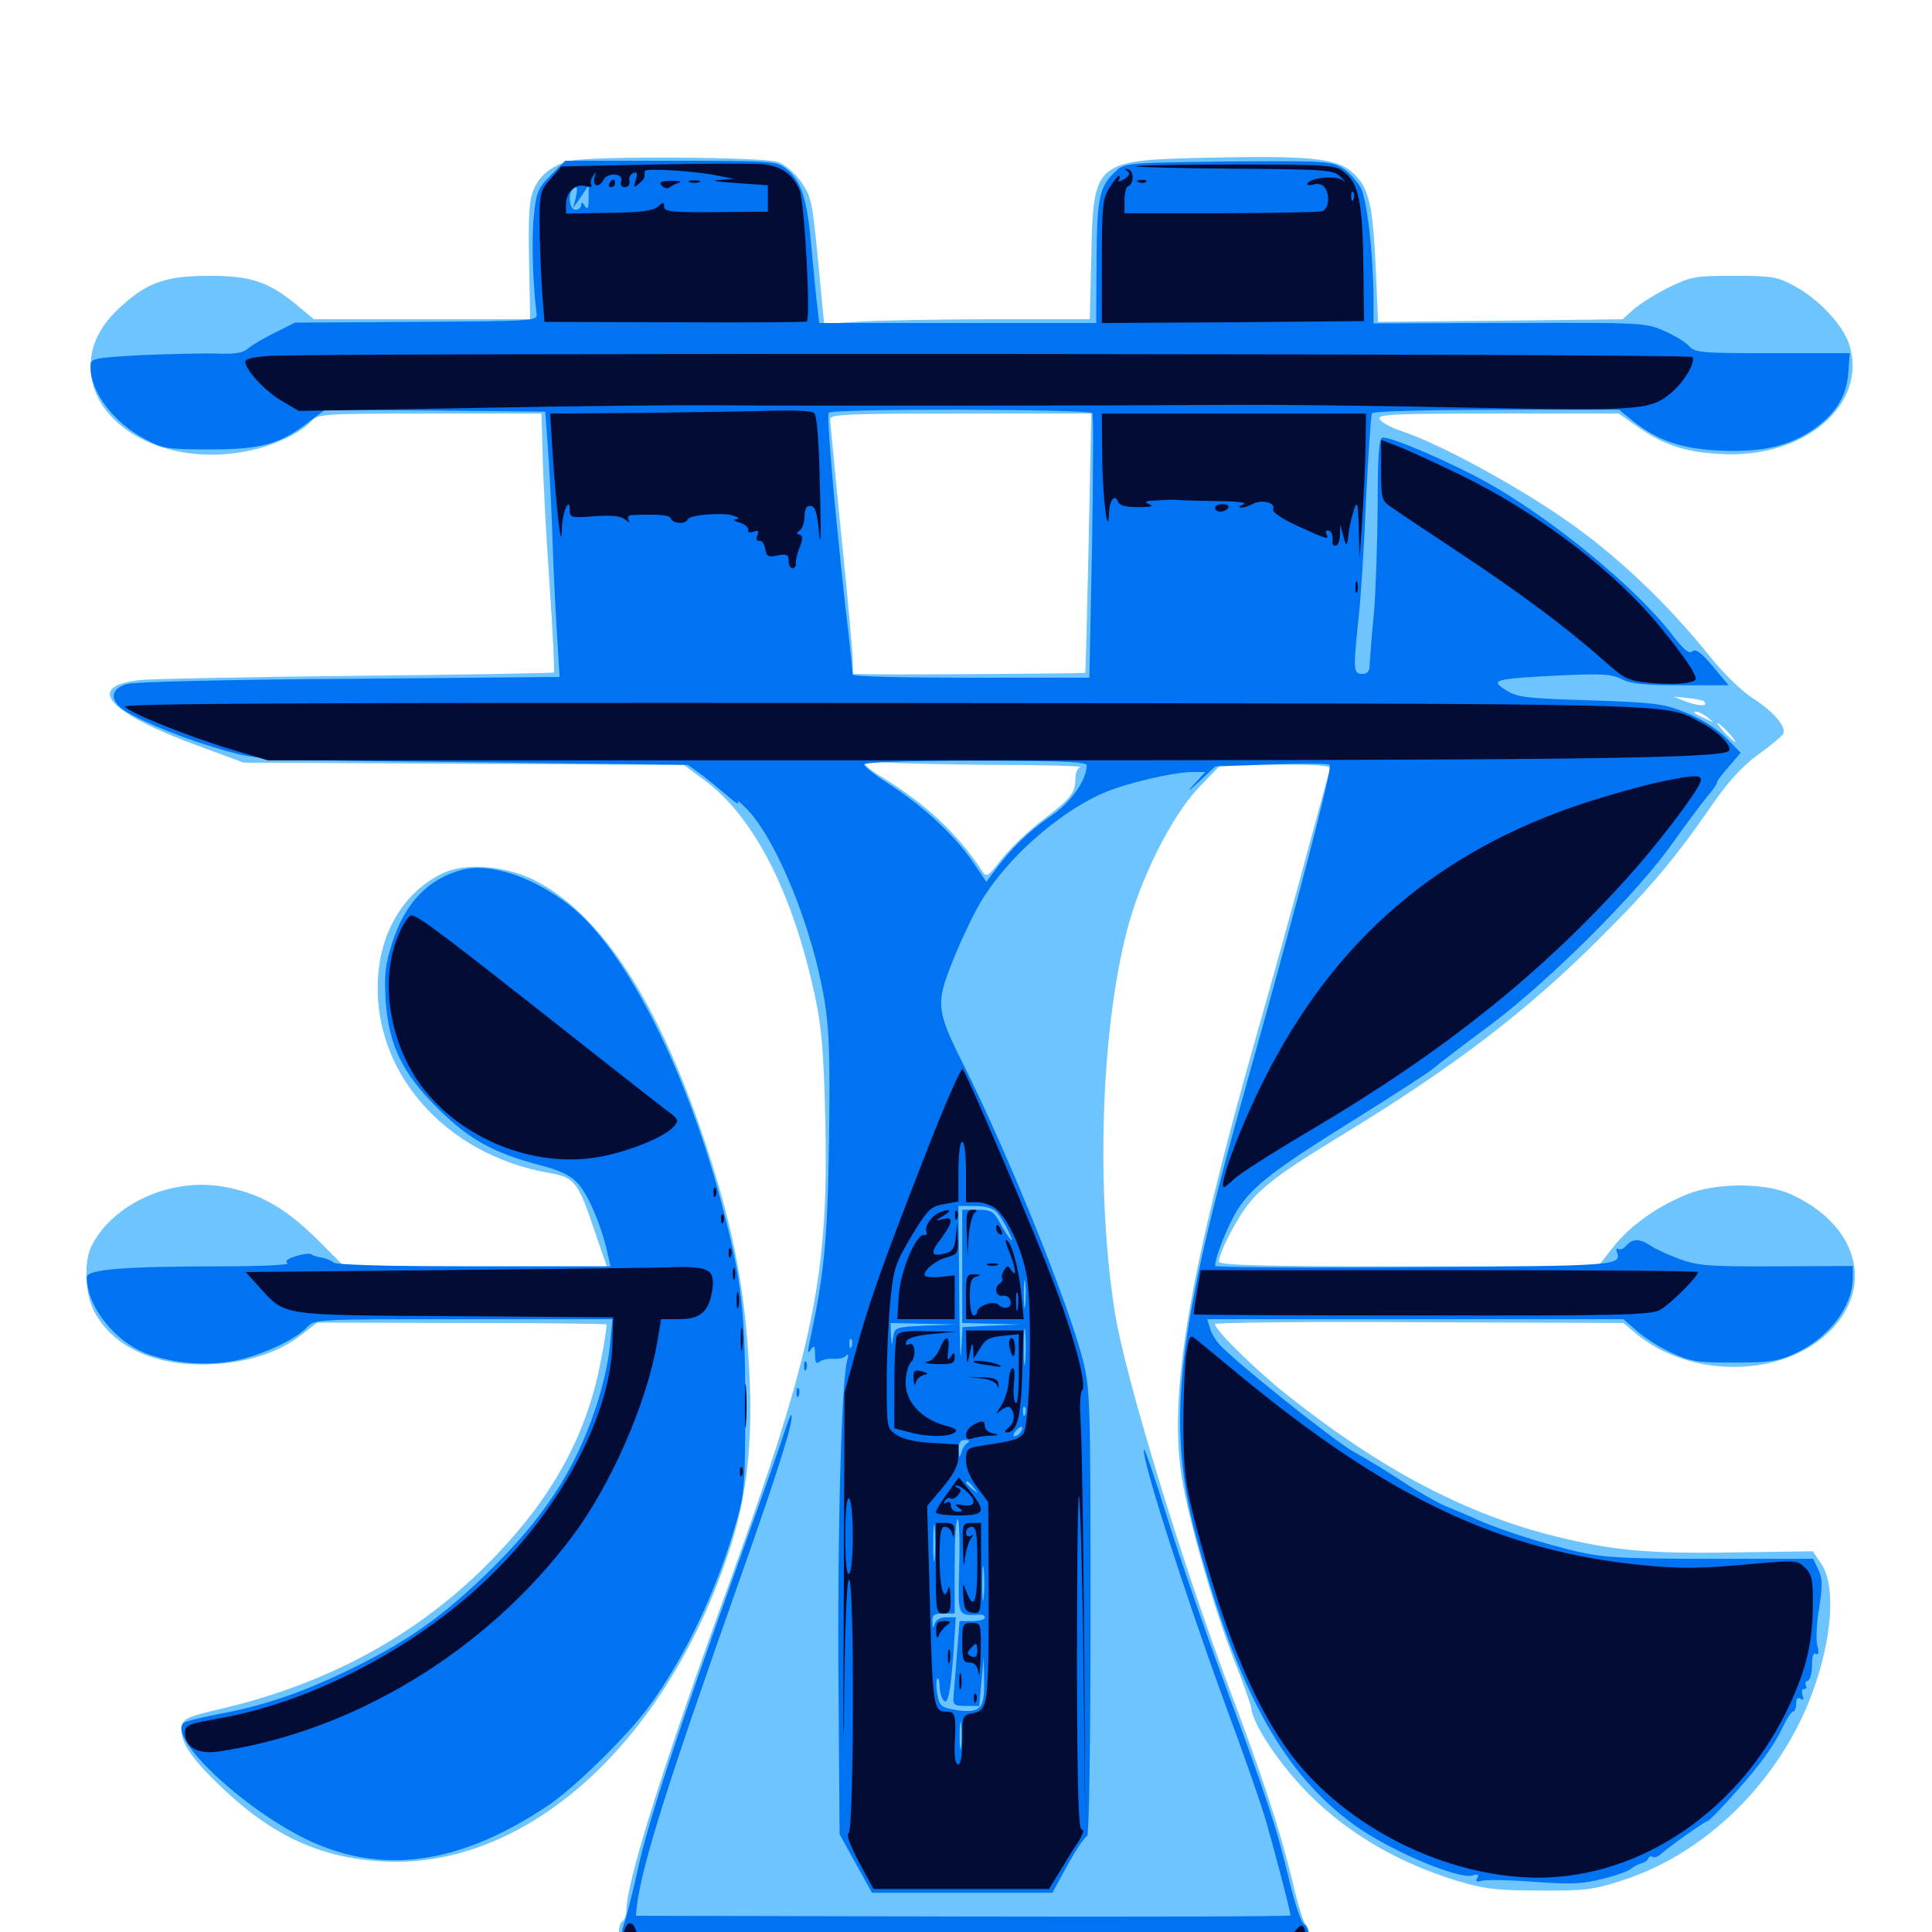 <svg xmlns="http://www.w3.org/2000/svg" viewBox="0 -1000 1000 1000">
	<path fill="#6dc4ff" d="M295.508 -916.797C285.938 -914.648 279.297 -909.375 276.172 -901.758C273.828 -896.68 273.438 -887.891 273.828 -864.844L274.414 -834.766H218.359H162.5L154.492 -841.406C139.258 -854.102 130.273 -857.227 108.398 -857.227C85.938 -857.227 76.367 -853.906 62.695 -841.406C52.148 -832.031 46.875 -821.68 46.875 -810.352C46.875 -779.492 85.938 -758.203 127.344 -766.406C141.016 -768.945 155.273 -775.586 160.938 -781.836C164.648 -785.742 166.211 -785.938 222.461 -785.938H280.273L280.859 -764.844C281.055 -753.32 282.617 -723.438 284.375 -698.438C286.133 -673.242 287.109 -652.539 286.719 -651.953C286.133 -651.562 240.234 -650.781 184.375 -650.195C128.711 -649.609 78.516 -648.633 73.047 -648.047C42.773 -644.922 55.664 -630.859 105.469 -612.891L125.977 -605.273L240.039 -604.688L353.906 -604.102L364.453 -596.289C390.234 -577.344 410.352 -538.086 421.875 -484.18C425.195 -468.945 426.367 -455.273 427.148 -421.68C429.102 -339.844 421.289 -301.953 377.344 -180.273C343.164 -85.938 324.219 -25.781 324.219 -11.133C324.219 -8.789 323.242 -6.25 322.266 -5.664C318.945 -3.516 320.117 8.203 324.414 13.672L328.32 18.75H497.266C667.188 18.75 671.875 18.555 676.172 12.109C678.32 8.984 678.125 -1.562 675.781 -3.906C674.609 -5.078 671.484 -15.039 668.945 -26.367C662.695 -52.148 653.516 -80.469 636.719 -124.805C611.523 -191.797 582.422 -287.305 577.148 -320.117C567.188 -382.617 569.727 -465.43 583.203 -517.969C590.234 -545.312 606.25 -577.344 620.508 -592.383L632.031 -604.297H660.547C682.812 -604.297 689.062 -603.711 688.477 -601.953C687.891 -600.586 682.812 -581.445 676.758 -559.375C670.898 -537.305 658.594 -492.969 649.414 -460.742C616.016 -342.773 605.469 -281.641 611.133 -238.867C613.867 -217.773 627.734 -168.945 638.867 -140.43C643.555 -128.711 647.461 -117.578 647.656 -116.016C648.242 -107.617 662.695 -86.133 677.734 -71.094C697.852 -50.977 723.633 -35.938 753.32 -26.758C768.164 -22.266 774.219 -21.484 796.875 -21.484C820.898 -21.289 824.805 -21.875 840.43 -26.953C878.516 -39.453 912.5 -69.922 931.641 -108.789C946.875 -140.039 951.953 -176.758 942.773 -190.43L938.281 -197.07L897.266 -196.484C853.125 -195.703 834.57 -197.461 804.688 -204.883C757.812 -216.602 714.258 -239.844 666.016 -278.125C649.609 -291.211 628.906 -311.523 628.906 -314.648C628.906 -315.43 676.562 -316.016 734.57 -315.625L840.234 -315.234L846.289 -310.156C874.805 -286.133 922.852 -286.719 947.266 -311.133C970.508 -334.57 961.328 -366.406 926.562 -382.031C913.281 -387.891 888.281 -387.891 873.242 -381.836C857.812 -375.586 843.75 -365.625 834.961 -354.492L827.148 -344.531H729.102C651.758 -344.531 630.859 -345.117 630.859 -347.07C631.055 -351.172 638.281 -365.82 644.531 -374.609C652.148 -385.156 662.5 -392.969 694.922 -412.695C752.344 -447.656 790.039 -476.367 828.125 -514.453C854.297 -540.43 866.992 -555.664 886.328 -583.594C894.531 -595.508 901.953 -603.516 909.961 -609.375C916.211 -613.867 922.07 -618.75 922.852 -619.922C925 -623.438 918.359 -631.445 907.422 -638.477C901.758 -641.992 892.188 -651.367 885.742 -659.375C863.086 -687.695 836.328 -713.086 809.57 -731.445C783.984 -749.219 743.945 -770.898 725.195 -776.953C719.727 -778.711 714.648 -781.641 714.062 -783.203C713.086 -785.547 721.68 -785.938 775.391 -785.938H837.891L847.07 -779.492C860.547 -769.922 871.875 -766.016 889.844 -765.039C933.789 -762.109 967.383 -790.82 957.031 -822.07C953.711 -832.031 940.82 -845.703 928.711 -851.953C919.922 -856.836 916.992 -857.227 897.461 -857.227C877.148 -857.227 875.195 -856.836 863.281 -850.977C856.25 -847.461 848.242 -842.383 845.312 -839.648L839.844 -834.766L776.562 -833.984L713.281 -833.398L712.109 -860.938C710.547 -894.922 708.398 -903.32 700 -910.742C691.797 -918.164 677.539 -919.531 624.414 -918.359C566.211 -916.992 565.82 -916.602 564.844 -866.602L564.062 -834.766H515.039C487.891 -834.766 457.031 -834.18 446.289 -833.594L426.562 -832.422L423.438 -865.039C420.508 -895.508 419.922 -898.438 414.648 -905.859C411.133 -910.742 406.445 -914.844 402.344 -916.211C394.531 -918.75 306.055 -919.336 295.508 -916.797ZM563.477 -719.141C562.695 -682.227 561.914 -651.953 561.719 -651.758C561.523 -651.367 472.07 -650.781 454.688 -650.977L441.406 -651.172V-657.812C441.406 -661.328 438.867 -690.234 435.547 -722.07C432.422 -753.906 429.688 -781.25 429.688 -783.008C429.688 -785.547 438.086 -785.938 497.266 -785.938H564.844ZM886.328 -641.992C891.406 -642.383 887.109 -642.578 876.953 -642.578C866.797 -642.578 862.5 -642.383 867.773 -641.992C872.852 -641.602 881.055 -641.602 886.328 -641.992ZM882.031 -636.914C884.57 -634.375 879.297 -634.375 873.047 -636.719L866.211 -639.453L873.633 -638.672C877.734 -638.281 881.641 -637.5 882.031 -636.914ZM864.648 -636.328C865.43 -636.914 864.258 -637.5 862.109 -637.305C859.961 -637.305 859.375 -636.719 860.938 -636.133C862.305 -635.547 864.062 -635.742 864.648 -636.328ZM883.984 -628.516C887.5 -625.781 887.5 -625.781 882.812 -627.93C876.758 -630.664 875.781 -631.641 878.125 -631.641C879.297 -631.641 881.836 -630.273 883.984 -628.516ZM894.531 -620.898C897.07 -618.164 898.633 -616.016 898.047 -616.016C897.656 -616.016 895.117 -618.164 892.578 -620.898C890.039 -623.633 888.477 -625.781 889.062 -625.781C889.453 -625.781 891.992 -623.633 894.531 -620.898ZM514.648 -604.102C540.43 -604.102 560.352 -603.516 559.18 -602.93C557.812 -602.539 556.641 -600 556.641 -597.461C556.641 -589.648 554.492 -586.914 540.234 -575.977C532.617 -570.312 522.852 -560.938 518.555 -555.469C510.742 -545.508 510.742 -545.508 507.812 -550C495.312 -568.75 478.906 -583.984 457.617 -597.07C451.953 -600.391 447.266 -604.102 447.266 -605.078C447.266 -606.055 451.758 -606.25 457.617 -605.469C463.086 -604.883 488.867 -604.297 514.648 -604.102ZM229.297 -548.047C209.961 -538.867 197.461 -519.141 195.703 -494.922C192.188 -445.898 229.688 -402.539 283.789 -392.969C297.461 -390.625 299.219 -388.477 307.812 -362.695L314.062 -344.531H246.094H178.125L163.867 -358.789C147.266 -375.195 133.594 -382.812 114.648 -385.938C88.281 -390.234 58.984 -377.148 47.656 -355.664C43.359 -347.656 43.75 -330.859 48.633 -321.484C57.617 -303.906 77.93 -293.75 104.297 -293.75C124.609 -293.75 142.969 -299.023 155.273 -308.594L164.258 -315.43L238.867 -315.234C279.688 -315.234 313.477 -314.844 313.867 -314.453C314.258 -314.062 312.891 -305.078 310.742 -294.336C303.125 -255.469 284.57 -222.461 251.172 -189.258C215.234 -153.516 169.922 -128.906 117.188 -116.211C95.703 -111.133 94.727 -110.547 94.141 -105.664C93.164 -98.242 99.219 -89.453 115.82 -73.828C141.602 -49.414 166.797 -38.086 198.633 -36.523C272.07 -32.617 343.945 -96.875 376.953 -195.898C386.523 -224.219 389.648 -252.148 387.891 -289.453C385.547 -335.938 378.711 -368.945 362.109 -417.188C338.281 -485.547 309.375 -528.32 275.977 -544.727C260.938 -551.953 241.016 -553.516 229.297 -548.047Z"/>
	<path fill="#0073f3" d="M285.156 -909.375C278.516 -902.734 277.539 -900.586 276.367 -888.477C275 -877.148 275.781 -853.32 277.734 -837.695C278.32 -833.789 277.148 -833.789 215.43 -833.398L152.734 -833.008L142.188 -827.734C136.523 -825 130.273 -821.289 128.32 -819.531C125.977 -817.383 121.484 -816.602 112.695 -816.992C106.055 -817.188 88.477 -816.797 73.828 -816.211C47.07 -814.648 46.875 -814.648 46.875 -809.961C46.875 -797.07 58.789 -781.25 75.195 -772.656C84.18 -767.773 86.719 -767.383 108.398 -767.383C134.961 -767.383 144.531 -769.922 159.375 -781.25L168.164 -787.891L225.195 -787.5L282.227 -786.914L283.594 -768.359C284.375 -758.203 285.352 -737.5 285.938 -722.461C286.328 -707.422 287.5 -684.766 288.281 -672.266L289.648 -649.609L180.469 -648.633C117.188 -648.242 68.75 -647.07 65.43 -645.898C56.836 -643.164 56.641 -637.109 65.039 -631.836C75 -625.781 96.875 -616.992 116.406 -611.523C133.789 -606.641 134.18 -606.641 244.922 -605.469L356.055 -604.102L363.086 -599.023C366.992 -596.094 373.047 -591.016 376.758 -587.891C380.469 -584.57 382.812 -583.203 382.031 -584.766C381.25 -586.328 383.594 -584.375 387.5 -580.273C402.93 -563.281 420.703 -518.75 426.758 -482.227C429.297 -466.406 429.688 -452.344 429.102 -408.984C428.32 -357.031 426.562 -340.039 418.75 -303.906C417.969 -299.805 418.164 -299.219 419.727 -301.562C421.484 -303.906 421.875 -303.32 421.875 -298.828C421.875 -294.727 422.461 -293.75 424.414 -295.312C425.586 -296.289 428.906 -296.875 431.641 -296.68C434.375 -296.484 437.305 -297.266 438.086 -298.438C439.062 -299.609 439.258 -298.438 438.477 -295.703C435.547 -285.156 433.398 -206.641 433.984 -130.664L434.57 -50.586L442.969 -35.352L451.367 -20.312H498.047H544.727L552.734 -34.961C557.227 -42.969 561.719 -49.609 562.695 -49.609C563.672 -49.609 564.453 -95.117 564.453 -165.039C564.453 -274.414 564.258 -281.25 560.547 -295.898C552.93 -325.781 521.484 -403.516 498.828 -448.633C484.57 -477.148 484.18 -480.273 493.164 -502.734C497.07 -512.5 503.516 -526.172 507.422 -532.812C520.508 -555.078 547.266 -579.102 570.898 -589.453C582.422 -594.531 607.227 -600.391 617.383 -600.391H623.828L617.969 -593.945C614.062 -589.648 614.844 -590.039 620.703 -595.508L629.102 -603.32L657.812 -604.297C673.633 -604.883 687.305 -604.883 688.281 -604.102C689.844 -602.734 672.07 -534.375 645.312 -439.258C608.594 -308.984 603.516 -263.086 619.141 -204.492C640.625 -124.805 664.062 -82.031 701.172 -55.273C718.945 -42.383 755.078 -26.953 762.305 -29.297C765.039 -30.078 765.625 -29.883 764.648 -27.93C763.477 -26.172 764.258 -25.781 767.188 -26.562C769.336 -27.148 781.445 -26.953 794.141 -25.977C812.891 -24.609 819.141 -24.805 829.492 -27.539C836.328 -29.102 843.164 -31.641 844.336 -32.812C845.703 -33.984 848.047 -35.156 849.609 -35.547C851.172 -35.938 852.93 -37.109 853.125 -38.086C853.516 -39.062 854.492 -39.453 855.469 -38.867C856.445 -38.281 858.203 -39.062 859.766 -40.43C863.086 -43.555 882.617 -57.422 883.789 -57.422C885.156 -57.422 902.344 -76.172 910.938 -87.305C915.43 -92.969 920.703 -101.367 922.656 -105.859C924.805 -110.352 927.148 -114.062 928.125 -114.062C928.906 -114.062 929.688 -115.82 929.688 -118.164C929.688 -120.703 930.469 -121.68 932.031 -120.703C933.594 -119.727 933.789 -120.312 933.008 -122.461C932.422 -124.414 932.617 -125.781 933.789 -125.781C934.961 -125.781 935.352 -126.562 934.766 -127.539C933.984 -128.516 934.57 -129.688 935.742 -130.078C936.914 -130.469 937.891 -133.984 937.891 -138.086C937.891 -142.578 938.672 -144.922 939.844 -143.945C941.211 -143.164 941.602 -144.531 940.625 -148.242C939.844 -151.172 940.234 -159.961 941.602 -167.773C943.359 -179.297 943.359 -183.008 941.211 -187.5L938.477 -193.164H885.742C841.406 -193.164 830.469 -193.75 817.383 -196.68C799.609 -200.781 777.93 -207.617 765.43 -213.086C760.742 -215.234 752.93 -218.555 748.047 -220.508C743.164 -222.656 733.203 -228.32 725.586 -233.398C718.164 -238.281 706.641 -245.312 700.195 -248.828C689.648 -254.883 638.281 -295.898 630.664 -304.688C628.906 -306.836 626.758 -310.352 626.172 -312.891L624.805 -317.188H732.617H840.234L847.266 -311.133C851.172 -307.617 859.18 -302.539 865.234 -299.805C874.805 -295.312 878.32 -294.727 897.461 -294.727C915.625 -294.727 920.508 -295.508 928.711 -299.219C946.289 -307.227 958.789 -323.438 958.984 -338.281V-344.727L919.531 -344.531C884.57 -344.336 878.711 -344.922 869.531 -348.242C863.672 -350.391 856.836 -353.516 854.297 -355.273C848.633 -358.984 844.922 -358.984 841.797 -355.273C840.43 -353.711 838.672 -352.93 837.695 -353.516C836.719 -354.102 836.328 -353.32 836.914 -351.953C839.453 -344.922 837.109 -344.727 731.836 -344.141C675.195 -343.75 628.906 -344.141 628.906 -344.727C628.906 -349.414 635.547 -365.82 640.625 -374.023C648.438 -386.133 659.57 -394.727 702.93 -421.68C721.68 -433.398 739.258 -444.727 741.992 -447.07C744.727 -449.414 758.008 -459.57 771.484 -469.531C801.953 -492.383 847.656 -537.891 865.625 -563.477C872.852 -573.633 881.055 -584.57 883.789 -587.891C886.523 -591.016 888.672 -594.141 888.672 -594.922C888.672 -595.703 891.406 -599.414 894.922 -603.32L900.977 -610.352L893.555 -617.969C889.062 -622.461 880.859 -627.734 873.242 -630.859C861.328 -635.742 857.617 -636.328 823.242 -637.5C790.234 -638.477 785.352 -639.062 779.492 -642.773C771.094 -648.047 772.852 -648.633 806.836 -650.391C829.102 -651.367 834.18 -651.172 839.453 -648.438C844.141 -646.094 851.172 -645.312 870.117 -645.312H894.727L886.523 -655.078C880.664 -662.109 877.734 -664.258 875.977 -662.891C874.219 -661.328 871.289 -663.867 865.234 -671.875C846.094 -696.484 802.344 -732.227 769.141 -750.586C749.609 -761.328 718.555 -774.609 715.43 -773.438C713.672 -772.656 713.086 -763.281 713.086 -737.695C712.891 -718.555 712.109 -693.75 711.133 -682.422C709.961 -671.094 709.18 -659.57 708.984 -656.641C708.984 -652.539 708.008 -651.172 705.078 -651.172C700.391 -651.172 700.391 -653.516 703.125 -679.492C704.297 -689.258 706.055 -716.797 707.031 -740.82C708.203 -764.648 709.57 -785.156 710.156 -786.133C710.742 -787.109 739.062 -787.891 774.609 -787.891H838.086L845.312 -782.031C857.812 -772.07 870.312 -767.773 889.453 -766.797C910.156 -765.82 924.023 -768.555 935.938 -775.977C949.219 -784.375 955.664 -793.945 956.641 -806.641L957.422 -817.188H917.578C880.664 -817.188 877.344 -817.383 874.219 -820.898C872.266 -823.047 866.406 -826.562 860.938 -828.906C851.562 -833.008 848.828 -833.008 781.055 -832.812L710.938 -832.617V-845.898C710.742 -869.141 707.617 -896.484 704.297 -902.93C702.344 -906.25 698.242 -910.938 694.727 -913.086C688.867 -916.602 685.352 -916.797 635.547 -916.406C585.547 -915.82 582.227 -915.625 578.125 -911.914C568.945 -903.711 567.773 -898.242 567.578 -864.648L567.383 -832.812H495.703H424.023L423.047 -841.211C422.461 -845.703 421.094 -859.961 419.922 -872.656C417.773 -897.461 414.648 -906.641 406.641 -912.891C402.148 -916.602 398.633 -916.797 347.07 -916.797H292.578ZM298.047 -897.852L296.68 -892.383L300.781 -898.242L304.688 -904.102V-897.266C304.688 -892.188 304.102 -891.211 302.734 -893.359C301.562 -895.312 300.781 -895.508 300.781 -893.945C300.781 -892.578 299.414 -891.406 297.852 -891.406C294.922 -891.406 293.75 -899.219 296.289 -901.758C298.633 -904.297 299.219 -903.125 298.047 -897.852ZM314.258 -895.703C314.453 -901.953 311.914 -904.102 308.594 -900.195C307.031 -898.242 306.836 -896.484 308.398 -893.945C310.156 -890.82 310.547 -891.211 310.742 -896.289L310.938 -902.148L312.5 -896.289L314.062 -890.43ZM317.773 -893.945C318.164 -895.703 318.164 -898.828 317.773 -900.781C317.188 -902.539 316.797 -900.977 316.797 -897.266C316.797 -893.555 317.188 -891.992 317.773 -893.945ZM326.758 -894.922C328.125 -897.852 328.125 -900 326.758 -901.367C325.391 -902.734 324.805 -901.172 324.805 -896.875C324.609 -890.82 324.805 -890.625 326.758 -894.922ZM332.227 -893.945C333.594 -896.094 333.594 -898.438 332.227 -900.781C330.469 -903.516 330.273 -902.93 330.273 -897.266C330.273 -891.602 330.469 -891.016 332.227 -893.945ZM339.062 -895.898C340.82 -899.023 341.602 -901.953 341.211 -902.539C339.844 -903.711 335.938 -896.289 335.938 -892.969C336.133 -891.602 337.5 -892.969 339.062 -895.898ZM352.344 -901.562C353.711 -902.539 353.32 -903.125 351.367 -903.125C348.828 -903.125 343.75 -895.898 343.75 -892.383C343.75 -889.453 347.656 -892.188 348.828 -895.898C349.609 -898.242 351.172 -900.781 352.344 -901.562ZM364.258 -901.172C361.914 -904.883 356.25 -903.125 352.93 -897.266C350.977 -893.945 350.391 -891.406 351.367 -891.406C352.539 -891.406 353.516 -892.969 353.516 -894.922C353.516 -897.656 353.906 -897.852 355.469 -895.312C357.031 -892.969 357.422 -893.164 357.422 -896.484C357.422 -898.828 358.789 -900.586 360.352 -900.586C363.672 -900.586 364.258 -898.047 361.328 -896.289C357.422 -893.75 359.57 -891.406 365.82 -891.406C371.484 -891.406 372.07 -891.992 372.07 -897.266C372.07 -900.586 371.484 -903.125 370.703 -903.125C369.727 -903.125 369.141 -900.977 369.141 -898.242C369.141 -894.531 368.164 -893.359 365.039 -893.359C361.523 -893.359 361.328 -893.945 363.281 -896.289C364.453 -897.852 365.039 -900 364.258 -901.172ZM382.812 -897.266C382.812 -902.148 382.031 -903.125 378.516 -903.125C374.414 -902.93 374.414 -902.734 377.539 -900.977C379.883 -899.609 380.664 -897.656 379.883 -895.117C379.102 -892.969 379.492 -891.406 380.664 -891.406C381.836 -891.406 382.812 -894.141 382.812 -897.266ZM389.258 -899.023C389.844 -901.367 389.453 -903.125 388.477 -903.125C387.5 -903.125 386.719 -900.586 386.719 -897.266C386.719 -892.969 387.695 -891.406 390.234 -891.406C392.773 -891.406 392.969 -891.797 390.82 -893.164C389.258 -894.141 388.477 -896.68 389.258 -899.023ZM396.484 -899.219C396.484 -901.367 395.703 -903.125 394.727 -903.125C393.75 -903.125 393.359 -901.367 393.945 -899.219C394.531 -897.07 395.312 -895.312 395.703 -895.312C396.094 -895.312 396.484 -897.07 396.484 -899.219ZM586.719 -897.852C587.5 -900.977 587.109 -903.125 585.938 -903.125C584.961 -903.125 583.984 -900.391 583.984 -896.875C583.984 -889.844 584.766 -890.039 586.719 -897.852ZM600.977 -896.875C600.977 -901.367 600 -902.344 595.312 -902.539C590.625 -902.539 590.039 -902.148 591.992 -899.805C593.945 -897.656 594.727 -897.656 595.898 -899.609C597.07 -901.367 597.656 -901.172 597.852 -898.242C598.047 -896.094 598.047 -893.75 597.852 -892.969C597.852 -891.992 598.438 -891.406 599.219 -891.406C600.195 -891.406 600.977 -893.75 600.977 -896.875ZM607.422 -901.367C607.422 -902.344 606.641 -903.125 605.469 -903.125C604.492 -903.125 603.516 -901.758 603.516 -900C603.516 -898.438 604.492 -897.656 605.469 -898.242C606.641 -898.828 607.422 -900.195 607.422 -901.367ZM612.5 -898.047C613.281 -899.805 613.281 -901.758 612.695 -902.344C612.305 -902.93 611.328 -901.758 610.547 -900C609.766 -898.242 609.766 -896.289 610.352 -895.703C610.742 -895.117 611.719 -896.289 612.5 -898.047ZM621.289 -893.359C620.312 -893.359 618.945 -895.703 618.555 -898.828C617.773 -903.711 617.773 -903.711 617.383 -897.852C617.188 -892.773 617.969 -891.406 620.898 -891.406C622.852 -891.406 625 -892.773 625.781 -894.336C626.367 -895.898 625.977 -897.266 624.805 -897.266C623.633 -897.266 623.047 -898.633 623.828 -900.195C624.414 -901.758 624.023 -903.125 622.852 -903.125C621.484 -903.125 621.094 -901.172 621.875 -898.242C622.656 -895.508 622.266 -893.359 621.289 -893.359ZM634.18 -893.945C634.57 -895.703 634.57 -898.828 634.18 -900.781C633.594 -902.539 633.203 -900.977 633.203 -897.266C633.203 -893.555 633.594 -891.992 634.18 -893.945ZM640.625 -897.266C640.625 -900.586 640.039 -903.125 639.258 -903.125C638.281 -903.125 637.695 -900.586 637.695 -897.266C637.695 -894.141 638.281 -891.406 639.258 -891.406C640.039 -891.406 640.625 -894.141 640.625 -897.266ZM647.461 -899.023C648.047 -901.172 648.047 -903.125 647.07 -903.125C646.094 -903.125 645.117 -900.586 644.922 -897.266C644.531 -892.773 645.312 -891.406 647.852 -891.406C650.586 -891.406 650.781 -891.797 648.633 -893.164C647.07 -894.141 646.484 -896.289 647.461 -899.023ZM654.492 -896.875C655.664 -904.102 654.297 -904.883 650.781 -899.023C649.219 -896.68 649.023 -895.508 650.195 -896.094C651.172 -896.68 652.344 -895.703 652.734 -893.945C653.32 -891.797 653.906 -892.969 654.492 -896.875ZM661.133 -901.172C661.719 -902.344 661.523 -903.125 660.547 -903.125C659.375 -903.125 658.008 -901.758 657.422 -900C655.664 -895.312 656.055 -893.945 658.203 -897.266C659.766 -899.805 660.156 -899.805 660.156 -896.875C660.156 -895.117 658.984 -893.164 657.812 -892.773C656.25 -891.992 656.445 -891.602 658.398 -891.602C660.156 -891.406 662.109 -893.164 662.695 -895.312C663.281 -897.461 662.891 -899.219 661.719 -899.219C660.742 -899.219 660.547 -900.195 661.133 -901.172ZM667.969 -897.266C667.969 -904.883 665.039 -904.883 664.844 -897.266C664.648 -893.945 665.43 -891.406 666.211 -891.406C667.188 -891.406 667.969 -894.141 667.969 -897.266ZM321.68 -893.945C322.07 -895.703 322.07 -898.438 321.68 -899.805C321.094 -900.977 320.703 -899.609 320.703 -896.289C320.703 -893.164 321.094 -891.992 321.68 -893.945ZM376.367 -892.969C376.758 -894.141 376.758 -896.484 376.367 -897.852C375.781 -899.023 375.391 -898.047 375.391 -895.312C375.391 -892.578 375.781 -891.602 376.367 -892.969ZM672.461 -895.312C671.875 -897.461 671.094 -899.219 670.703 -899.219C670.312 -899.219 669.922 -897.461 669.922 -895.312C669.922 -893.164 670.703 -891.406 671.68 -891.406C672.656 -891.406 673.047 -893.164 672.461 -895.312ZM677.148 -892.969C677.539 -894.141 677.539 -896.484 677.148 -897.852C676.562 -899.023 676.172 -898.047 676.172 -895.312C676.172 -892.578 676.562 -891.602 677.148 -892.969ZM683.789 -894.336C682.812 -893.75 681.445 -894.922 681.055 -896.68C680.273 -899.414 680.078 -899.219 679.883 -895.898C679.688 -893.164 680.859 -891.406 682.617 -891.406C684.18 -891.406 685.547 -892.383 685.547 -893.555C685.547 -894.531 684.766 -895.117 683.789 -894.336ZM590.625 -894.336C591.211 -895.898 590.82 -897.266 589.844 -897.266C588.672 -897.266 587.891 -895.898 587.891 -894.336C587.891 -892.773 588.281 -891.406 588.672 -891.406C589.062 -891.406 589.844 -892.773 590.625 -894.336ZM607.422 -893.359C607.422 -894.531 607.031 -895.312 606.641 -895.312C606.055 -895.312 605.078 -894.531 604.492 -893.359C603.906 -892.383 604.297 -891.406 605.273 -891.406C606.445 -891.406 607.422 -892.383 607.422 -893.359ZM615.234 -893.359C615.234 -895.703 615.039 -895.703 611.328 -893.359C608.789 -891.797 608.984 -891.406 611.914 -891.406C613.672 -891.406 615.234 -892.383 615.234 -893.359ZM565.43 -786.133C566.016 -784.961 565.82 -753.906 565.234 -716.797L563.867 -649.219H502.539C468.945 -649.219 441.406 -649.805 441.406 -650.781C441.406 -651.562 439.648 -668.359 437.305 -688.281C431.445 -741.797 427.93 -784.57 428.906 -786.328C430.273 -788.672 563.867 -788.281 565.43 -786.133ZM562.5 -603.906C562.305 -595.898 554.297 -584.57 543.555 -577.344C532.422 -569.727 522.852 -560.352 514.648 -549.023L510.547 -543.555L503.125 -554.492C493.75 -567.969 477.93 -582.617 460.547 -593.945C453.125 -598.633 447.266 -603.32 447.266 -604.297C447.266 -605.469 469.727 -606.25 504.883 -606.25C549.609 -606.25 562.5 -605.664 562.5 -603.906ZM516.016 -372.461C517.773 -370.508 520.508 -365.82 522.266 -362.109C525.977 -354.492 522.266 -358.398 517.188 -367.773C514.258 -373.047 512.695 -373.828 505.859 -373.828H498.047V-344.531V-315.234L513.281 -314.844L528.32 -314.453L513.281 -313.867L498.242 -313.086L497.461 -300C497.07 -292.773 496.68 -306.836 496.484 -331.445L496.094 -375.781H504.492C510.156 -375.781 514.062 -374.609 516.016 -372.461ZM530.664 -324.609C530.273 -321.094 529.883 -323.438 529.883 -329.883C529.883 -336.328 530.273 -339.258 530.664 -336.328C531.055 -333.398 531.055 -328.125 530.664 -324.609ZM530.664 -295.312C530.273 -290.625 529.883 -293.945 529.883 -302.539C529.883 -311.133 530.273 -314.844 530.664 -310.938C531.055 -306.836 531.055 -299.805 530.664 -295.312ZM479.102 -313.867C463.477 -313.086 463.086 -313.086 462.305 -307.812C461.523 -302.93 461.523 -303.125 461.133 -308.984L460.938 -315.234L478.125 -314.844L495.117 -314.453ZM440.82 -303.125C440.234 -301.562 439.648 -302.148 439.648 -304.297C439.453 -306.445 440.039 -307.617 440.625 -306.836C441.211 -306.25 441.406 -304.492 440.82 -303.125ZM530.664 -267.969C530.078 -266.406 529.492 -266.992 529.492 -269.141C529.297 -271.289 529.883 -272.461 530.469 -271.68C531.055 -271.094 531.25 -269.336 530.664 -267.969ZM528.32 -258.789C527.734 -257.617 526.172 -256.641 525.195 -256.641C524.219 -256.641 524.414 -257.812 525.781 -259.375C528.516 -262.5 530.469 -261.914 528.32 -258.789ZM520.898 -255.469C521.68 -256.055 520.508 -256.641 518.359 -256.445C516.211 -256.445 515.625 -255.859 517.188 -255.273C518.555 -254.688 520.312 -254.883 520.898 -255.469ZM500.781 -253.125C499.414 -252.344 498.047 -250 497.461 -247.852C496.68 -244.922 496.484 -245.117 496.289 -249.414C496.094 -253.32 497.07 -254.688 499.609 -254.688C501.758 -254.688 502.148 -254.102 500.781 -253.125ZM504.102 -229.883C506.641 -226.758 506.445 -226.562 503.516 -229.102C500.195 -231.641 499.219 -233.203 500.781 -233.203C501.172 -233.203 502.734 -231.641 504.102 -229.883ZM483.789 -193.75C483.398 -189.062 483.008 -192.383 483.008 -200.977C483.008 -209.57 483.398 -213.281 483.789 -209.375C484.18 -205.273 484.18 -198.242 483.789 -193.75ZM496.484 -189.258C495.898 -162.695 495.312 -163.867 507.422 -164.258C508.594 -164.453 509.766 -163.672 509.766 -162.695C509.766 -161.719 506.836 -160.938 503.125 -160.938H496.68L495.312 -143.945C494.531 -134.375 493.75 -124.609 493.555 -121.875C493.164 -117.578 493.945 -116.992 500 -116.992H506.836L508.008 -129.688L509.18 -142.383L509.375 -130.469C509.766 -115.625 507.617 -113.086 495.117 -114.844C487.109 -116.211 486.328 -116.797 485.156 -123.047C484.57 -126.758 484.375 -130.469 485.156 -131.055C485.742 -131.836 486.328 -130.078 486.328 -127.539C486.328 -125 487.109 -121.68 488.086 -120.312C490.43 -116.406 491.992 -123.438 493.555 -144.922L494.727 -162.891H489.648C486.523 -162.891 484.375 -161.523 483.789 -159.57C483.008 -156.836 482.812 -157.227 482.617 -160.547C482.422 -164.062 483.398 -164.844 488.281 -164.844H494.141V-189.258C494.141 -202.734 494.727 -213.672 495.703 -213.672C496.484 -213.672 496.875 -202.734 496.484 -189.258ZM509.18 -173.242C508.789 -169.141 508.398 -172.461 508.398 -180.469C508.398 -188.477 508.789 -191.797 509.18 -187.891C509.57 -183.789 509.57 -177.148 509.18 -173.242ZM497.461 -96.094C497.07 -92.578 496.68 -94.922 496.68 -101.367C496.68 -107.812 497.07 -110.742 497.461 -107.812C497.852 -104.883 497.852 -99.609 497.461 -96.094ZM239.258 -549.805C221.875 -545.312 209.57 -532.617 203.125 -512.305C199.414 -500.977 198.828 -495.898 199.609 -482.227C201.172 -458.984 208.398 -444.141 227.148 -425.781C242.773 -410.352 255.273 -403.32 278.906 -397.07C289.648 -394.336 295.508 -391.602 299.023 -387.5C304.297 -382.031 311.133 -366.016 314.258 -352.148L316.016 -344.531H245.312C202.148 -344.531 173.828 -345.312 172.656 -346.484C171.68 -347.461 168.945 -348.633 166.602 -349.023C164.062 -349.414 161.719 -350.195 161.133 -350.781C160.352 -351.367 156.836 -350.977 153.125 -349.805C148.633 -348.438 147.266 -347.266 148.828 -346.094C150.195 -345.312 134.766 -344.531 114.258 -344.531C63.867 -344.531 44.922 -342.969 44.922 -338.867C44.922 -323.438 60.156 -304.688 77.344 -298.828C91.406 -294.141 107.422 -292.969 121.484 -295.703C134.961 -298.242 153.32 -306.836 158.984 -313.086C162.695 -317.188 163.867 -317.188 239.844 -317.188H316.992L315.625 -303.125C315.039 -295.508 311.719 -281.25 308.398 -271.484C297.461 -238.477 281.055 -213.672 251.562 -185.156C228.906 -163.281 211.328 -150.781 183.203 -136.914C157.812 -124.414 137.695 -117.383 113.672 -112.891C104.297 -111.133 95.898 -108.984 94.922 -108.203C86.328 -99.805 130.859 -59.375 164.062 -45.508C201.562 -29.688 240.43 -36.328 284.18 -65.82C297.852 -75.195 323.828 -100.586 335.352 -116.016C354.297 -141.602 371.094 -176.758 381.25 -212.695C385.352 -226.758 385.742 -232.422 385.742 -272.266C385.742 -320.508 383.984 -336.133 374.609 -372.852C356.25 -444.727 323.828 -508.984 294.531 -531.641C275.586 -546.289 253.516 -553.516 239.258 -549.805ZM416.211 -292.578C416.211 -290.43 416.797 -289.844 417.383 -291.406C417.969 -292.773 417.773 -294.531 417.188 -295.117C416.602 -295.898 416.016 -294.727 416.211 -292.578ZM412.305 -278.906C412.305 -276.758 412.891 -276.172 413.477 -277.734C414.062 -279.102 413.867 -280.859 413.281 -281.445C412.695 -282.227 412.109 -281.055 412.305 -278.906ZM405.469 -257.031C403.516 -250.977 392.383 -219.531 380.859 -187.305C351.367 -105.273 335.156 -55.859 330.273 -33.008C327.93 -22.266 324.805 -9.766 323.242 -5.078C320.117 4.102 321.68 11.523 327.734 16.016C332.031 19.336 654.688 19.922 666.406 16.797C670.508 15.625 674.609 13.086 675.781 10.938C678.516 5.664 678.125 -2.344 675 -4.102C673.438 -4.883 669.922 -15.43 667.188 -27.148C660.547 -54.883 655.664 -69.531 633.789 -128.711C623.828 -155.664 610.547 -193.945 604.297 -214.062C598.047 -234.18 592.578 -250.195 592.188 -249.805C590.039 -247.656 612.109 -178.516 633.398 -119.922C642.773 -94.727 651.953 -68.359 654.102 -61.328C657.812 -49.414 667.969 -10.742 667.969 -8.594C667.969 -8.008 591.797 -7.812 498.438 -8.008L329.102 -8.398L329.688 -13.867C332.422 -34.961 344.922 -75.195 383.008 -182.812C403.125 -239.844 411.328 -266.016 409.57 -267.578C409.18 -267.969 407.422 -263.281 405.469 -257.031Z"/>
	<path fill="#020c35" d="M338.281 -914.844L290.625 -913.867L284.961 -907.422C279.688 -901.562 279.297 -900 279.297 -884.766C279.297 -875.977 279.883 -860.742 280.469 -850.977L281.836 -833.398L349.023 -833.203C386.133 -833.008 416.992 -833.203 417.578 -833.594C419.727 -834.766 416.406 -895.703 413.867 -901.562C410.547 -909.766 404.102 -914.258 394.531 -915.039C389.648 -915.43 364.258 -915.43 338.281 -914.844ZM372.07 -908.984L379.883 -907.422L372.07 -906.836C367.383 -906.641 371.094 -905.859 380.859 -905.273L397.461 -904.102V-897.266V-890.43L370.703 -890.234C347.852 -890.039 343.75 -890.43 343.75 -892.969C343.75 -895.508 343.359 -895.508 340.43 -892.969C337.695 -890.82 331.445 -890.039 315.039 -889.844L292.969 -889.453V-894.141C292.969 -900.586 297.656 -905.078 302.93 -903.711C305.469 -902.93 306.836 -903.32 306.055 -904.297C305.469 -905.469 305.859 -907.422 307.031 -908.984C308.594 -911.328 308.789 -911.328 307.812 -908.594C306.25 -903.711 309.961 -902.344 312.305 -906.836C314.648 -911.133 323.242 -910.352 321.484 -905.859C320.898 -904.297 321.68 -903.125 323.438 -903.125C325 -903.125 326.172 -904.492 325.781 -906.25C325.391 -908.203 326.367 -909.961 327.93 -910.547C329.883 -911.133 330.078 -910.156 329.102 -906.836C327.734 -902.734 327.93 -902.539 330.664 -904.883C332.422 -906.25 333.789 -908.008 333.594 -908.594C333.594 -909.375 333.594 -910.547 333.789 -911.523C333.984 -913.086 360.156 -911.523 372.07 -908.984ZM403.32 -910.938C402.734 -912.109 401.367 -912.891 400.195 -912.891C397.461 -912.891 398.047 -911.523 401.562 -910.156C403.125 -909.57 403.906 -909.766 403.32 -910.938ZM315.43 -905.078C314.844 -904.102 315.234 -903.125 316.211 -903.125C317.383 -903.125 318.359 -904.102 318.359 -905.078C318.359 -906.25 317.969 -907.031 317.578 -907.031C316.992 -907.031 316.016 -906.25 315.43 -905.078ZM342.578 -903.906C343.75 -902.539 345.703 -902.148 346.68 -903.125C347.852 -903.906 350 -905.078 351.562 -905.469C353.125 -906.055 351.367 -906.445 347.461 -906.445C341.992 -906.25 340.82 -905.664 342.578 -903.906ZM357.031 -905.664C355.664 -906.25 356.641 -906.641 359.375 -906.641C362.109 -906.641 363.086 -906.25 361.914 -905.664C360.547 -905.273 358.203 -905.273 357.031 -905.664ZM588.086 -913.867C588.672 -913.477 611.719 -912.891 639.453 -912.695C687.695 -912.305 690.234 -912.109 694.141 -908.203C696.484 -905.859 696.875 -905.273 695.117 -906.641C691.797 -909.375 678.711 -908.203 676.758 -905.078C676.172 -904.102 677.539 -903.906 679.883 -904.492C682.227 -905.273 684.766 -904.492 685.742 -902.93C688.672 -898.438 687.695 -891.797 684.18 -890.625C682.227 -890.234 658.398 -889.648 631.445 -889.648H582.031V-896.289C582.031 -899.805 582.812 -903.125 583.789 -903.516C586.914 -904.492 587.109 -911.523 583.984 -912.305C581.836 -912.891 581.836 -912.695 583.398 -911.523C585.156 -910.352 584.766 -909.18 581.836 -907.227C579.492 -905.859 578.32 -905.664 579.102 -906.836C579.688 -908.008 579.883 -908.984 579.102 -908.984C578.516 -908.984 576.367 -906.055 574.219 -902.734C570.703 -897.07 570.312 -892.773 570.312 -864.453V-832.812L638.281 -833.203L706.055 -833.789L705.664 -862.305C705.273 -894.922 703.32 -905.078 695.898 -910.742C691.211 -914.648 688.281 -914.844 639.062 -914.844C610.547 -914.844 587.695 -914.453 588.086 -913.867ZM700.586 -896.875C700 -895.312 699.414 -895.898 699.414 -898.047C699.219 -900.195 699.805 -901.367 700.391 -900.586C700.977 -900 701.172 -898.242 700.586 -896.875ZM589.453 -905.664C587.891 -906.25 588.477 -906.836 590.625 -906.836C592.773 -907.031 593.945 -906.445 593.164 -905.859C592.578 -905.273 590.82 -905.078 589.453 -905.664ZM140.234 -815.82C132.227 -815.43 126.953 -814.258 126.953 -812.891C126.953 -808.594 137.109 -797.656 145.703 -792.578L154.688 -787.305L246.875 -788.867C297.461 -789.844 353.906 -790.43 372.07 -790.234C409.375 -789.844 581.445 -790.039 636.719 -790.43C656.641 -790.625 711.133 -790.039 757.812 -789.062C849.414 -787.305 854.102 -787.5 865.234 -796.875C871.875 -802.539 877.734 -812.5 875.977 -815.234C875 -816.992 172.266 -817.383 140.234 -815.82ZM335.352 -786.328L284.766 -785.938L286.133 -763.867C286.914 -751.953 288.281 -736.719 289.062 -730.273C290.234 -720.508 290.625 -719.922 290.82 -726.367C291.016 -734.961 294.922 -743.555 294.922 -735.938C294.922 -732.031 295.703 -731.836 307.617 -732.812C316.797 -733.398 321.094 -733.008 323.633 -731.055C325.781 -729.297 326.367 -729.102 325.391 -730.859C324.609 -732.227 325.195 -733.203 326.953 -733.398C340.625 -733.984 346.68 -733.398 347.266 -731.641C348.047 -728.906 354.883 -728.516 355.859 -731.055C356.641 -733.594 375 -734.961 379.883 -733.008C382.617 -732.031 382.812 -731.445 380.859 -731.25C379.297 -731.055 380.078 -730.273 382.812 -729.492C385.547 -728.711 387.5 -726.953 387.305 -725.781C386.914 -724.414 388.086 -724.023 390.039 -724.805C392.383 -725.781 392.969 -725.195 391.992 -722.852C391.211 -720.898 391.602 -719.727 393.164 -720.117C394.336 -720.312 395.703 -718.359 396.094 -715.82C396.68 -711.914 397.656 -711.523 402.539 -712.5C407.227 -713.477 408.203 -712.891 408.203 -709.766C408.203 -707.617 409.18 -705.859 410.156 -705.859C411.328 -705.859 412.109 -707.031 411.914 -708.398C411.719 -709.57 412.5 -713.281 413.867 -716.602C415.625 -720.898 415.625 -722.656 413.867 -723.242C412.109 -723.828 412.109 -724.219 413.867 -725.391C415.234 -726.172 416.406 -729.492 416.406 -732.617C416.602 -736.914 417.383 -738.477 419.727 -738.086C422.07 -737.891 423.047 -734.375 424.023 -723.242C424.805 -715.234 425 -725.977 424.414 -746.875C423.828 -773.047 422.852 -785.352 421.289 -786.328C419.922 -787.305 411.523 -787.695 402.344 -787.5C393.164 -787.109 363.086 -786.719 335.352 -786.328ZM320.898 -735.742C322.07 -736.328 321.094 -736.719 318.359 -736.719C315.625 -736.719 314.648 -736.328 316.016 -735.742C317.188 -735.352 319.531 -735.352 320.898 -735.742ZM570.508 -765.039C570.508 -744.531 573.438 -719.727 574.023 -734.57C574.219 -741.211 577.148 -744.727 578.711 -740.234C579.492 -738.281 582.812 -737.5 589.258 -737.5C596.094 -737.5 597.461 -738.086 594.727 -739.062C591.797 -740.43 592.969 -740.82 599.609 -741.016C604.492 -741.406 609.18 -741.406 610.156 -741.211C611.133 -741.016 619.922 -740.82 629.688 -740.625C640.625 -740.625 645.898 -739.844 643.555 -738.867C641.406 -738.086 640.82 -737.305 642.188 -737.305C643.555 -737.109 646.484 -738.086 648.633 -739.258C653.32 -741.602 660.352 -739.844 658.984 -736.523C658.398 -734.961 663.281 -731.641 671.68 -727.734C686.133 -721.094 688.477 -720.312 686.523 -723.438C685.938 -724.609 686.328 -725.391 687.305 -725.391C689.258 -725.391 690.234 -722.656 689.648 -719.141C689.648 -718.164 690.234 -717.578 691.406 -717.578C692.383 -717.578 693.555 -719.922 693.555 -723.047L693.75 -728.32L695.312 -722.461C696.875 -716.406 697.266 -716.797 698.242 -725.391C698.633 -728.125 699.805 -733.008 700.781 -736.133C702.539 -741.211 702.93 -739.648 703.32 -726.367L703.711 -710.742L705.078 -731.25C705.859 -742.578 706.641 -759.375 706.836 -768.945L707.031 -785.938H638.672H570.312ZM714.844 -756.641C714.844 -742.773 715.234 -740.82 719.336 -738.086C721.68 -736.328 737.695 -725.586 754.883 -714.258C787.305 -692.773 811.133 -675 830.469 -657.812C840.82 -648.633 842.578 -647.656 854.102 -646.484C860.938 -645.898 869.336 -645.898 872.656 -646.484C878.516 -647.656 878.711 -647.852 875.977 -652.93C874.609 -655.859 867.578 -665.43 860.352 -674.219C836.719 -703.711 796.484 -734.375 756.836 -753.711C742.969 -760.547 727.734 -767.383 723.242 -769.141L714.844 -772.266ZM628.906 -737.109C628.906 -736.133 630.078 -735.156 631.641 -735.156C633.203 -735.156 635.156 -736.133 635.742 -737.109C636.328 -738.281 635.156 -739.062 633.008 -739.062C630.664 -739.062 628.906 -738.281 628.906 -737.109ZM701.562 -696.094C701.562 -693.359 701.953 -692.383 702.539 -693.75C702.93 -694.922 702.93 -697.266 702.539 -698.633C701.953 -699.805 701.562 -698.828 701.562 -696.094ZM64.648 -634.18C67.578 -630.859 97.07 -618.945 119.141 -612.305L138.672 -606.445H490.234C811.914 -606.445 888.477 -607.422 894.531 -611.133C897.461 -612.891 889.844 -621.094 880.859 -625.781C860.352 -636.328 884.766 -635.742 457.422 -636.133C155.273 -636.328 63.281 -635.938 64.648 -634.18ZM858.398 -595.117C850.977 -593.555 834.18 -588.867 821.289 -584.766C744.141 -559.57 690.82 -513.672 654.297 -441.211C640.625 -413.867 628.906 -381.641 634.375 -385.938C636.133 -387.305 638.086 -389.062 638.672 -389.648C640.82 -391.992 658.594 -403.32 679.688 -415.82C746.484 -455.273 797.266 -495.703 841.797 -545.117C857.227 -562.109 877.539 -588.672 880.078 -595.117C881.641 -599.219 877.539 -599.219 858.398 -595.117ZM206.641 -516.992C196.289 -493.945 201.172 -461.133 217.969 -438.086C238.281 -410.742 275.586 -395.508 308.984 -400.977C324.219 -403.516 343.555 -411.133 348.633 -416.797C351.562 -420.117 351.367 -420.703 344.336 -425.781C340.234 -428.906 322.07 -443.164 303.711 -457.617C228.516 -516.992 216.406 -526.172 212.891 -526.172C211.719 -526.172 208.789 -522.07 206.641 -516.992ZM477.734 -399.219C455.859 -343.164 449.023 -323.633 442.188 -297.656L437.109 -279.102L436.719 -166.797C436.328 -105.078 436.523 -83.203 436.914 -118.359C437.305 -158.789 438.281 -182.422 439.453 -182.422C442.383 -182.422 441.992 -52.148 439.258 -51.172C437.891 -50.781 439.844 -45.117 444.531 -36.328L452.148 -22.266H497.656H542.969L548.633 -31.445C551.758 -36.719 556.055 -43.75 558.398 -47.07C560.547 -50.781 561.328 -53.32 559.961 -52.93C558.203 -52.734 557.617 -72.656 557.422 -136.523C557.422 -182.812 557.812 -222.656 558.398 -225.391C558.984 -228.125 560.156 -191.211 560.742 -143.359L561.719 -56.445L561.133 -152.148C560.742 -204.883 559.961 -254.688 559.375 -263.281C558.789 -272.266 558.984 -279.297 560.156 -280.469C562.695 -283.008 555.664 -309.18 545.117 -336.719C535.938 -361.133 500.391 -444.531 498.242 -446.68C497.461 -447.461 488.086 -426.172 477.734 -399.219ZM500 -393.359V-377.734H505.664C508.789 -377.734 513.086 -376.172 515.43 -374.414C521.875 -368.945 528.906 -353.516 531.445 -339.648C534.375 -322.266 533.203 -262.305 529.688 -258.008C527.148 -254.883 524.219 -254.102 508.398 -251.758C500.586 -250.586 500 -250 500 -244.141C500 -240.234 502.148 -234.961 505.859 -230.078L511.523 -222.461L511.719 -174.414C511.719 -117.383 511.328 -114.844 503.711 -113.281C498.242 -112.305 498.047 -111.914 498.047 -99.414C498.047 -91.602 497.266 -86.719 495.898 -86.719C494.531 -86.719 493.945 -90.625 494.141 -97.07C494.922 -113.086 494.531 -114.062 489.453 -114.062C483.203 -114.062 482.617 -117.383 481.25 -173.633L479.883 -220.508L488.086 -230.273C493.75 -237.109 496.094 -241.797 496.094 -246.094V-252.344L482.812 -253.125C474.414 -253.516 467.383 -255.078 464.258 -257.227C458.984 -260.547 458.984 -260.742 458.984 -285.547C458.984 -299.219 459.961 -318.164 460.938 -327.734C462.5 -343.359 463.672 -346.68 471.875 -360.352C480.273 -374.219 481.836 -375.586 488.672 -376.758L496.094 -378.125V-393.555C496.094 -402.539 496.875 -408.984 498.047 -408.984C499.219 -408.984 500 -402.539 500 -393.359ZM441.406 -204.883C441.406 -194.727 440.625 -185.938 439.453 -185.352C438.281 -184.57 437.5 -191.602 437.5 -204.883C437.5 -218.164 438.281 -225.195 439.453 -224.414C440.625 -223.828 441.406 -215.039 441.406 -204.883ZM486.328 -372.461C482.227 -370.703 478.516 -365.43 479.492 -362.695C479.883 -361.328 479.492 -360.352 478.32 -360.742C474.219 -361.523 466.016 -342.188 465.234 -329.492L464.453 -317.188H479.297H494.141V-328.516V-339.844L486.328 -339.062C482.031 -338.672 478.516 -339.062 478.516 -340.039C478.516 -343.164 484.961 -348.047 490.82 -349.414C495.508 -350.781 496.094 -351.562 495.703 -358.984L495.508 -366.992L494.727 -359.766C494.141 -353.906 492.969 -352.148 489.062 -351.172C481.836 -349.414 481.25 -351.367 487.109 -358.984C493.359 -367.383 493.75 -370.508 487.891 -368.945C483.789 -367.969 483.789 -367.969 488.281 -370.703C493.164 -373.633 491.992 -374.609 486.328 -372.461ZM494.336 -370.703C494.336 -368.555 494.922 -367.969 495.508 -369.531C496.094 -370.898 495.898 -372.656 495.312 -373.242C494.727 -374.023 494.141 -372.852 494.336 -370.703ZM500.391 -361.719L500.781 -349.414L501.367 -360.156C501.953 -366.016 503.32 -371.484 504.492 -372.266C506.055 -373.242 505.664 -373.828 503.516 -373.828C500.391 -373.828 500 -372.07 500.391 -361.719ZM515.625 -364.258C515.625 -363.086 516.406 -361.719 517.578 -361.133C518.75 -360.547 518.945 -361.328 518.359 -362.891C516.992 -366.406 515.625 -366.992 515.625 -364.258ZM522.656 -351.367C525.781 -343.555 526.367 -338.086 523.438 -342.578C521.68 -345.117 521.289 -345.117 519.727 -342.578C518.75 -341.016 518.164 -339.258 518.75 -338.477C519.141 -337.695 518.75 -336.523 517.578 -335.742C514.258 -333.789 515.43 -328.711 518.945 -329.297C520.898 -329.688 522.656 -328.516 523.047 -326.562C523.828 -322.852 519.727 -321.875 516.602 -324.805C514.258 -326.953 505.859 -324.023 505.859 -321.094C505.859 -320.117 505.078 -319.141 503.906 -319.141C502.93 -319.141 501.953 -323.438 501.953 -328.711C501.953 -336.328 502.734 -338.672 505.469 -339.258C508.008 -340.039 507.617 -340.234 504.492 -340.43C500.391 -340.625 500 -339.844 500 -328.906V-317.188H514.844H529.883L528.516 -331.055C527.344 -343.555 523.242 -358.203 520.703 -358.203C520.117 -358.203 521.094 -355.078 522.656 -351.367ZM526.758 -322.656C526.367 -320.117 525.977 -321.68 525.977 -325.977C525.781 -330.273 526.172 -332.227 526.758 -330.469C527.148 -328.516 527.148 -325 526.758 -322.656ZM511.328 -345.117C509.961 -345.703 510.938 -346.094 513.672 -346.094C516.406 -346.094 517.383 -345.703 516.211 -345.117C514.844 -344.727 512.5 -344.727 511.328 -345.117ZM464.062 -308.203C463.477 -306.445 462.891 -295.117 462.891 -283.008V-260.742L470.312 -258.789C479.102 -256.25 490.234 -256.055 493.945 -258.398C496.094 -259.766 494.727 -260.742 488.672 -262.305C476.953 -265.625 468.75 -274.414 468.75 -284.18C468.75 -288.477 469.922 -293.359 471.484 -294.922C474.609 -297.852 473.438 -306.25 470.312 -304.102C469.141 -303.516 468.555 -304.102 469.141 -305.664C469.727 -307.422 474.414 -308.789 482.617 -309.57L495.117 -310.742L480.273 -310.938C468.164 -311.328 465.039 -310.742 464.062 -308.203ZM500.195 -302.148C500.586 -292.969 500.586 -292.969 501.953 -299.609C503.125 -305.078 503.516 -305.469 503.711 -301.562L503.906 -296.68L507.422 -302.344C509.961 -306.836 512.5 -308.008 519.141 -308.594L527.344 -309.375V-290.234C527.344 -278.711 526.562 -272.266 525.586 -274.023C524.609 -275.391 524.414 -280.078 524.805 -284.18C525.391 -288.477 525.195 -291.797 524.219 -291.797C523.242 -291.797 522.266 -288.672 522.07 -284.766C521.875 -281.055 520.117 -275.391 518.359 -272.656C515.234 -267.773 515.234 -267.578 518.164 -270.117C520.117 -271.68 522.266 -272.266 522.852 -271.484C525.586 -268.75 525.195 -263.477 522.07 -261.133C520.312 -259.766 519.727 -258.594 520.898 -258.594C526.367 -258.594 528.32 -265.625 529.102 -288.281L529.688 -311.328H514.844H500ZM486.328 -301.758C484.961 -298.438 482.227 -295.508 479.883 -295.117C477.539 -294.727 479.688 -294.141 484.961 -293.945C492.578 -293.75 494.141 -294.336 494.141 -297.266C494.141 -300.195 493.75 -300.195 491.992 -297.656C490.43 -295.312 490.234 -296.289 490.82 -301.172C491.797 -308.984 489.453 -309.375 486.328 -301.758ZM522.461 -303.32C523.633 -296.875 525.391 -296.289 525.391 -302.148C525.391 -305.078 524.609 -307.422 523.633 -307.422C522.461 -307.422 522.07 -305.469 522.461 -303.32ZM504.102 -294.922C502.344 -296.484 512.891 -295.312 516.602 -293.75C519.336 -292.383 518.164 -292.188 512.695 -293.164C508.398 -293.75 504.492 -294.531 504.102 -294.922ZM472.852 -286.328C473.047 -283.203 473.438 -282.422 474.023 -284.375C474.414 -286.133 476.367 -287.891 478.125 -288.281C480.664 -288.867 480.469 -289.258 477.148 -290.234C473.242 -291.211 472.656 -290.625 472.852 -286.328ZM508.203 -286.523C512.109 -286.133 515.82 -284.375 516.211 -282.812C516.797 -281.055 516.992 -281.25 516.797 -283.398C516.602 -286.133 514.648 -286.914 508.789 -287.109L500.977 -287.305ZM503.516 -262.305C499.023 -259.766 498.828 -253.711 503.125 -255.469C504.883 -256.055 508.984 -256.836 512.305 -256.836C516.992 -257.031 517.383 -257.422 514.258 -258.008C511.719 -258.398 509.766 -260.156 509.766 -261.719C509.766 -264.844 508.203 -265.039 503.516 -262.305ZM490.43 -227.148C487.109 -222.656 484.375 -218.164 484.375 -217.188C484.375 -216.406 489.648 -215.625 496.094 -215.625C509.766 -215.625 510.742 -217.383 502.148 -228.125L496.289 -235.352ZM500.391 -227.93C505.664 -223.242 504.883 -219.922 498.633 -220.898C494.336 -221.68 493.75 -221.289 496.094 -219.727C498.633 -217.969 498.633 -217.578 495.703 -217.578C493.75 -217.578 492.188 -218.945 492.188 -220.703C492.188 -222.461 491.211 -223.047 489.844 -222.266C488.477 -221.484 488.281 -221.68 489.062 -223.242C489.844 -224.414 491.211 -225 492.188 -224.414C492.969 -223.828 494.727 -224.609 495.898 -226.172C497.656 -228.32 497.656 -229.102 495.703 -229.883C494.336 -230.469 493.945 -231.055 494.922 -231.055C495.898 -231.25 498.438 -229.883 500.391 -227.93ZM484.375 -188.281C484.375 -166.211 484.57 -164.844 488.281 -164.844C491.602 -164.844 492.188 -166.016 491.992 -173.242C491.797 -177.734 491.406 -179.883 490.82 -177.93C488.672 -169.922 486.328 -178.125 486.328 -193.359C486.328 -206.25 486.914 -209.766 489.062 -209.766C490.625 -209.766 492.383 -208.203 492.773 -206.445C493.555 -203.711 493.75 -204.102 493.945 -207.422C494.141 -210.742 493.164 -211.719 489.258 -211.719H484.375ZM498.438 -198.633C498.633 -189.453 499.023 -187.891 499.414 -193.164C500 -197.461 501.367 -202.148 502.539 -203.711C504.297 -206.055 504.297 -206.25 502.539 -205.078C500.977 -204.297 500 -204.883 500 -206.641C500 -208.398 501.367 -209.766 502.93 -209.766C505.273 -209.766 505.859 -206.25 505.859 -190.234C505.859 -170.703 504.102 -166.016 500.195 -176.172C498.242 -181.25 498.242 -181.055 498.633 -173.633C499.023 -167.188 499.805 -165.625 503.516 -165.234C507.812 -164.648 507.812 -164.844 507.812 -188.086V-211.719H502.93C498.242 -211.719 498.047 -211.328 498.438 -198.633ZM484.57 -155.664C484.57 -152.539 485.156 -151.562 485.742 -153.125C486.328 -154.688 488.086 -157.227 489.844 -158.594C492.578 -160.547 492.383 -160.938 488.672 -160.938C485.156 -160.938 484.375 -159.766 484.57 -155.664ZM498.047 -149.805C498.047 -140.82 498.633 -139.453 501.758 -139.453C504.492 -139.453 505.859 -137.891 506.445 -134.18C506.836 -131.055 507.422 -135.742 507.617 -144.336C507.812 -159.766 507.812 -159.961 502.93 -159.961C498.438 -159.961 498.047 -159.375 498.047 -149.805ZM505.859 -145.312C505.859 -142.773 504.883 -141.797 502.93 -142.578C500.586 -143.555 500.391 -144.531 502.148 -146.484C505.078 -150.195 505.859 -150 505.859 -145.312ZM490.625 -142.383C490.625 -139.258 491.016 -138.086 491.602 -140.039C491.992 -141.797 491.992 -144.531 491.602 -145.898C491.016 -147.07 490.625 -145.703 490.625 -142.383ZM496.484 -129.688C496.484 -125.977 496.875 -124.414 497.461 -126.367C497.852 -128.125 497.852 -131.25 497.461 -133.203C496.875 -134.961 496.484 -133.398 496.484 -129.688ZM504.102 -120.703C504.102 -118.555 504.688 -117.969 505.273 -119.531C505.859 -120.898 505.664 -122.656 505.078 -123.242C504.492 -124.023 503.906 -122.852 504.102 -120.703ZM369.336 -382.422C369.336 -380.273 369.922 -379.688 370.508 -381.25C371.094 -382.617 370.898 -384.375 370.312 -384.961C369.727 -385.742 369.141 -384.57 369.336 -382.422ZM373.242 -368.75C373.242 -366.602 373.828 -366.016 374.414 -367.578C375 -368.945 374.805 -370.703 374.219 -371.289C373.633 -372.07 373.047 -370.898 373.242 -368.75ZM377.148 -351.172C377.148 -349.023 377.734 -348.438 378.32 -350C378.906 -351.367 378.711 -353.125 378.125 -353.711C377.539 -354.492 376.953 -353.32 377.148 -351.172ZM230.078 -342.578L127.148 -341.602L134.57 -333.398C148.047 -318.75 144.336 -319.336 235.547 -318.75L317.383 -318.164L316.992 -304.883C316.211 -269.141 292.383 -222.656 255.859 -186.328C218.555 -149.023 163.281 -119.531 114.453 -110.742C97.461 -107.812 95.703 -107.031 95.703 -103.32C95.703 -95.703 102.148 -91.992 112.695 -93.359C182.617 -103.516 251.758 -145.312 296.289 -204.883C316.211 -231.445 334.57 -273.438 340.039 -304.492L342.188 -317.188H351.367C362.305 -317.188 366.797 -320.898 368.555 -331.641C370.312 -342.773 367.383 -344.531 348.828 -344.141C340.234 -343.75 286.719 -343.164 230.078 -342.578ZM379.297 -340.625C379.297 -337.891 379.688 -336.914 380.273 -338.281C380.664 -339.453 380.664 -341.797 380.273 -343.164C379.688 -344.336 379.297 -343.359 379.297 -340.625ZM619.531 -331.445C618.359 -325.195 617.773 -319.922 617.969 -319.727C618.164 -319.336 671.289 -319.141 735.938 -319.141C835.938 -318.945 854.297 -319.336 858.984 -321.875C864.062 -324.414 878.906 -339.258 878.906 -341.602C878.906 -342.188 820.898 -342.578 750.195 -342.578H621.484ZM381.25 -326.953C381.25 -323.242 381.641 -321.68 382.227 -323.633C382.617 -325.391 382.617 -328.516 382.227 -330.469C381.641 -332.227 381.25 -330.664 381.25 -326.953ZM383.398 -306.445C383.398 -301.172 383.789 -299.023 384.18 -302.148C384.57 -305.078 384.57 -309.375 384.18 -311.914C383.789 -314.258 383.398 -311.914 383.398 -306.445ZM613.867 -298.242C613.086 -291.992 612.5 -275 612.5 -260.547C612.695 -237.695 613.672 -231.055 618.945 -210.742C633.789 -154.688 649.219 -117.383 667.969 -92.188C696.68 -54.102 748.242 -28.32 796.094 -28.125C850 -28.125 901.758 -63.867 926.758 -118.555C935.156 -136.914 938.281 -150.781 938.281 -169.141C938.477 -182.031 937.891 -184.961 934.375 -188.477C930.273 -192.578 929.688 -192.578 901.758 -190.039C879.688 -188.086 868.555 -188.086 850.391 -189.844C776.562 -197.07 717.383 -225.195 639.648 -289.844C629.883 -297.852 620.508 -305.664 618.75 -307.031C615.82 -309.375 615.43 -308.398 613.867 -298.242ZM385.547 -272.266C385.547 -262.109 385.742 -257.812 386.133 -263.086C386.523 -268.164 386.523 -276.367 386.133 -281.641C385.742 -286.719 385.547 -282.422 385.547 -272.266ZM383.008 -237.891C383.008 -235.742 383.594 -235.156 384.18 -236.719C384.766 -238.086 384.57 -239.844 383.984 -240.43C383.398 -241.211 382.812 -240.039 383.008 -237.891ZM323.438 -1.562C320.117 7.227 325.977 16.797 334.961 16.797H339.648L334.961 9.766C332.422 6.055 329.688 1.172 329.102 -0.977C327.539 -5.469 325 -5.859 323.438 -1.562ZM666.211 6.25L660.352 17.188L665.625 15.82C673.438 13.867 675.781 11.133 675.781 3.906C675.781 -6.25 672.656 -5.664 666.211 6.25Z"/>
</svg>